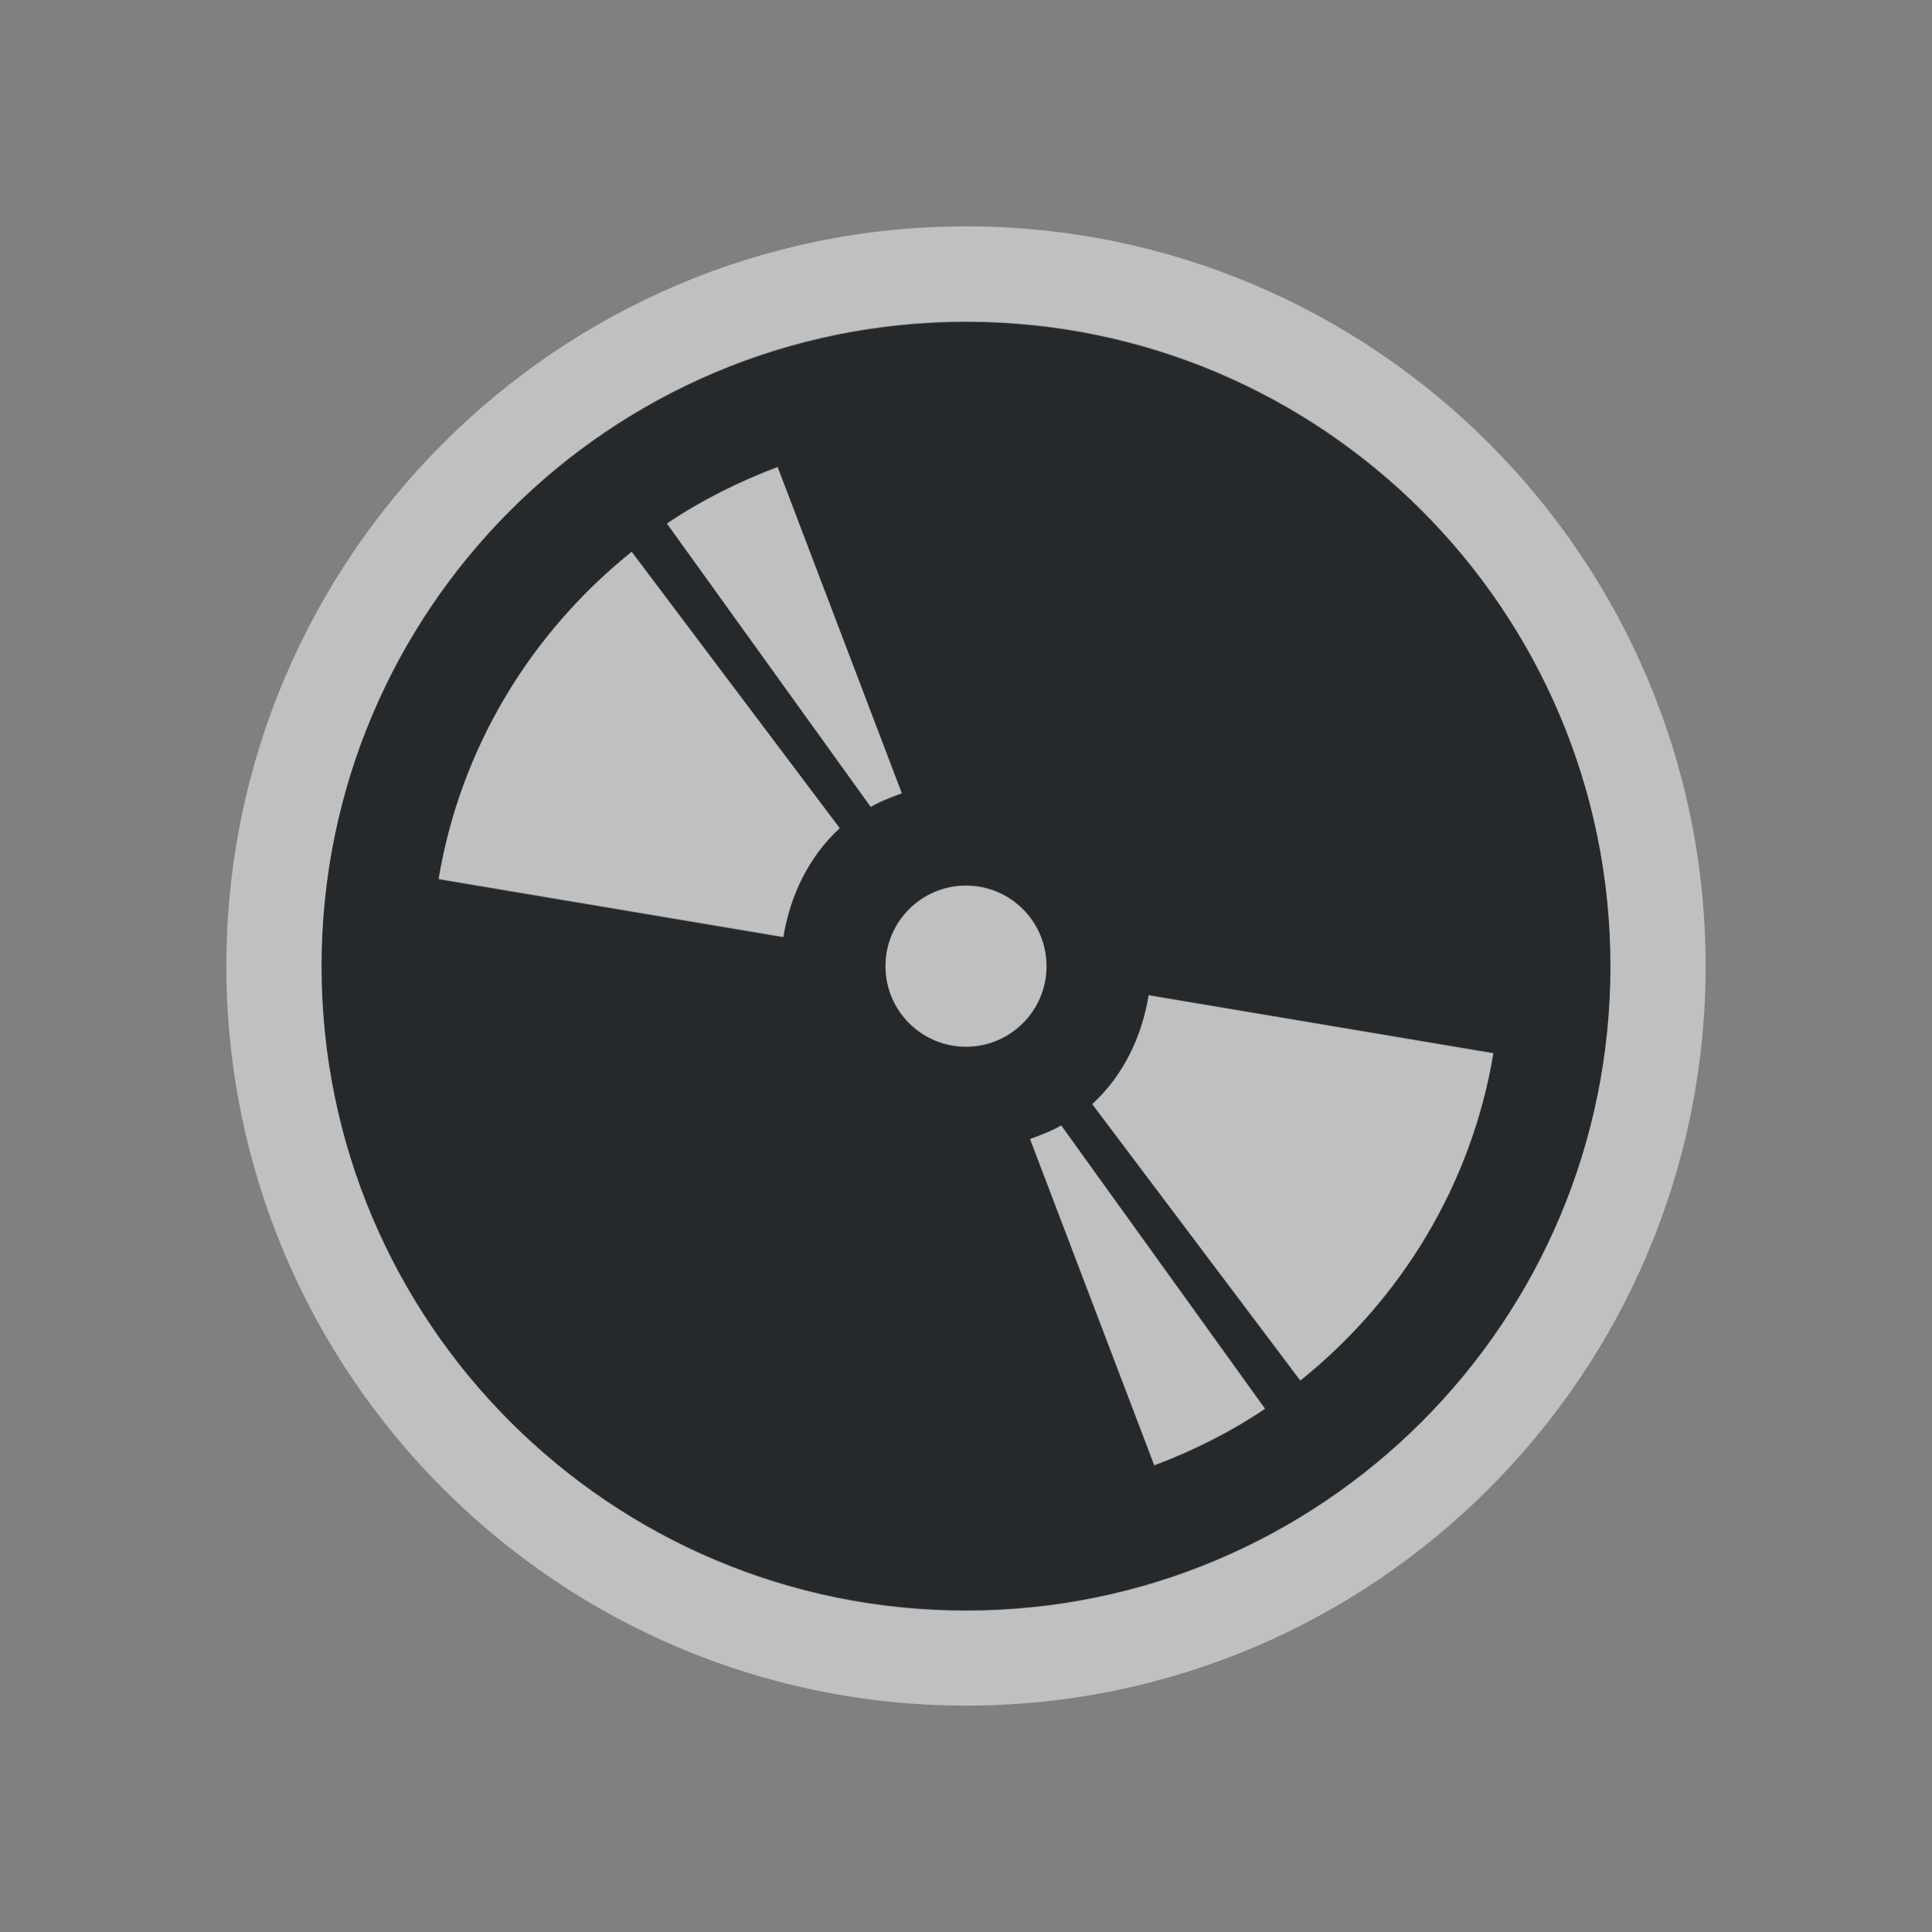 <?xml version="1.0" encoding="UTF-8"?>
<svg id="g" width="24" height="24" version="1.1" xmlns="http://www.w3.org/2000/svg" xmlns:cc="http://creativecommons.org/ns#" xmlns:dc="http://purl.org/dc/elements/1.1/" xmlns:rdf="http://www.w3.org/1999/02/22-rdf-syntax-ns#">
	<rect width="100%" height="100%" fill="#808080" stroke="none"/>
	<defs>
		<style id="current-color-scheme" type="text/css">.ColorScheme-Text {color:#090d11;}.ColorScheme-Background{color:#ffffff;}</style>
	</defs>
	<path id="f" d="m12 4c-4.422 0-8.006 3.584-8.006 8.006s3.584 8.006 8.006 8.006 8.006-3.584 8.006-8.006-3.584-8.006-8.006-8.006zm-2.34 1.806 1.543 4.052c-0.132 0.049-0.267 0.098-0.386 0.169l-2.531-3.519c0.423-0.285 0.885-0.518 1.375-0.702zm-1.813 1.053 2.584 3.433c-0.376 0.344-0.615 0.826-0.7 1.352l-4.282-0.72c0.272-1.631 1.146-3.06 2.398-4.065zm4.153 4.147c0.552 0 1 0.448 1 1s-0.448 1-1 1-1-0.448-1-1 0.448-1 1-1zm2.269 1.362 4.282 0.72c-0.272 1.631-1.146 3.06-2.398 4.065l-2.584-3.433c0.376-0.344 0.615-0.826 0.7-1.352zm-1.087 1.617 2.531 3.519c-0.423 0.285-0.885 0.518-1.375 0.702l-1.543-4.052c0.132-0.05 0.267-0.098 0.386-0.169z" style="fill-opacity:.75;fill:currentColor" class="ColorScheme-Text"/>
	<path id="h" d="m12 2.812c-5.067 0-9.188 4.12-9.188 9.188s4.12 9.188 9.188 9.188 9.188-4.12 9.188-9.188-4.12-9.188-9.188-9.188zm0 1.181c4.422 0 8.006 3.584 8.006 8.006s-3.584 8.006-8.006 8.006-8.006-3.584-8.006-8.006 3.584-8.006 8.006-8.006zm-2.34 1.806c-0.489 0.184-0.952 0.417-1.375 0.702l2.531 3.519c0.119-0.071 0.255-0.12 0.386-0.169zm-1.813 1.053c-1.252 1.006-2.127 2.434-2.398 4.065l4.282 0.72c0.085-0.526 0.324-1.008 0.7-1.352zm4.153 4.147c-0.552 0-1 0.448-1 1s0.448 1 1 1 1-0.448 1-1-0.448-1-1-1zm2.269 1.362c-0.085 0.526-0.324 1.008-0.7 1.352l2.584 3.433c1.252-1.006 2.127-2.434 2.398-4.065zm-1.086 1.617c-0.119 0.071-0.254 0.12-0.386 0.169l1.543 4.052c0.489-0.184 0.952-0.417 1.375-0.702z" style="fill-opacity:.5;fill:currentColor" class="ColorScheme-Background"/>
</svg>
